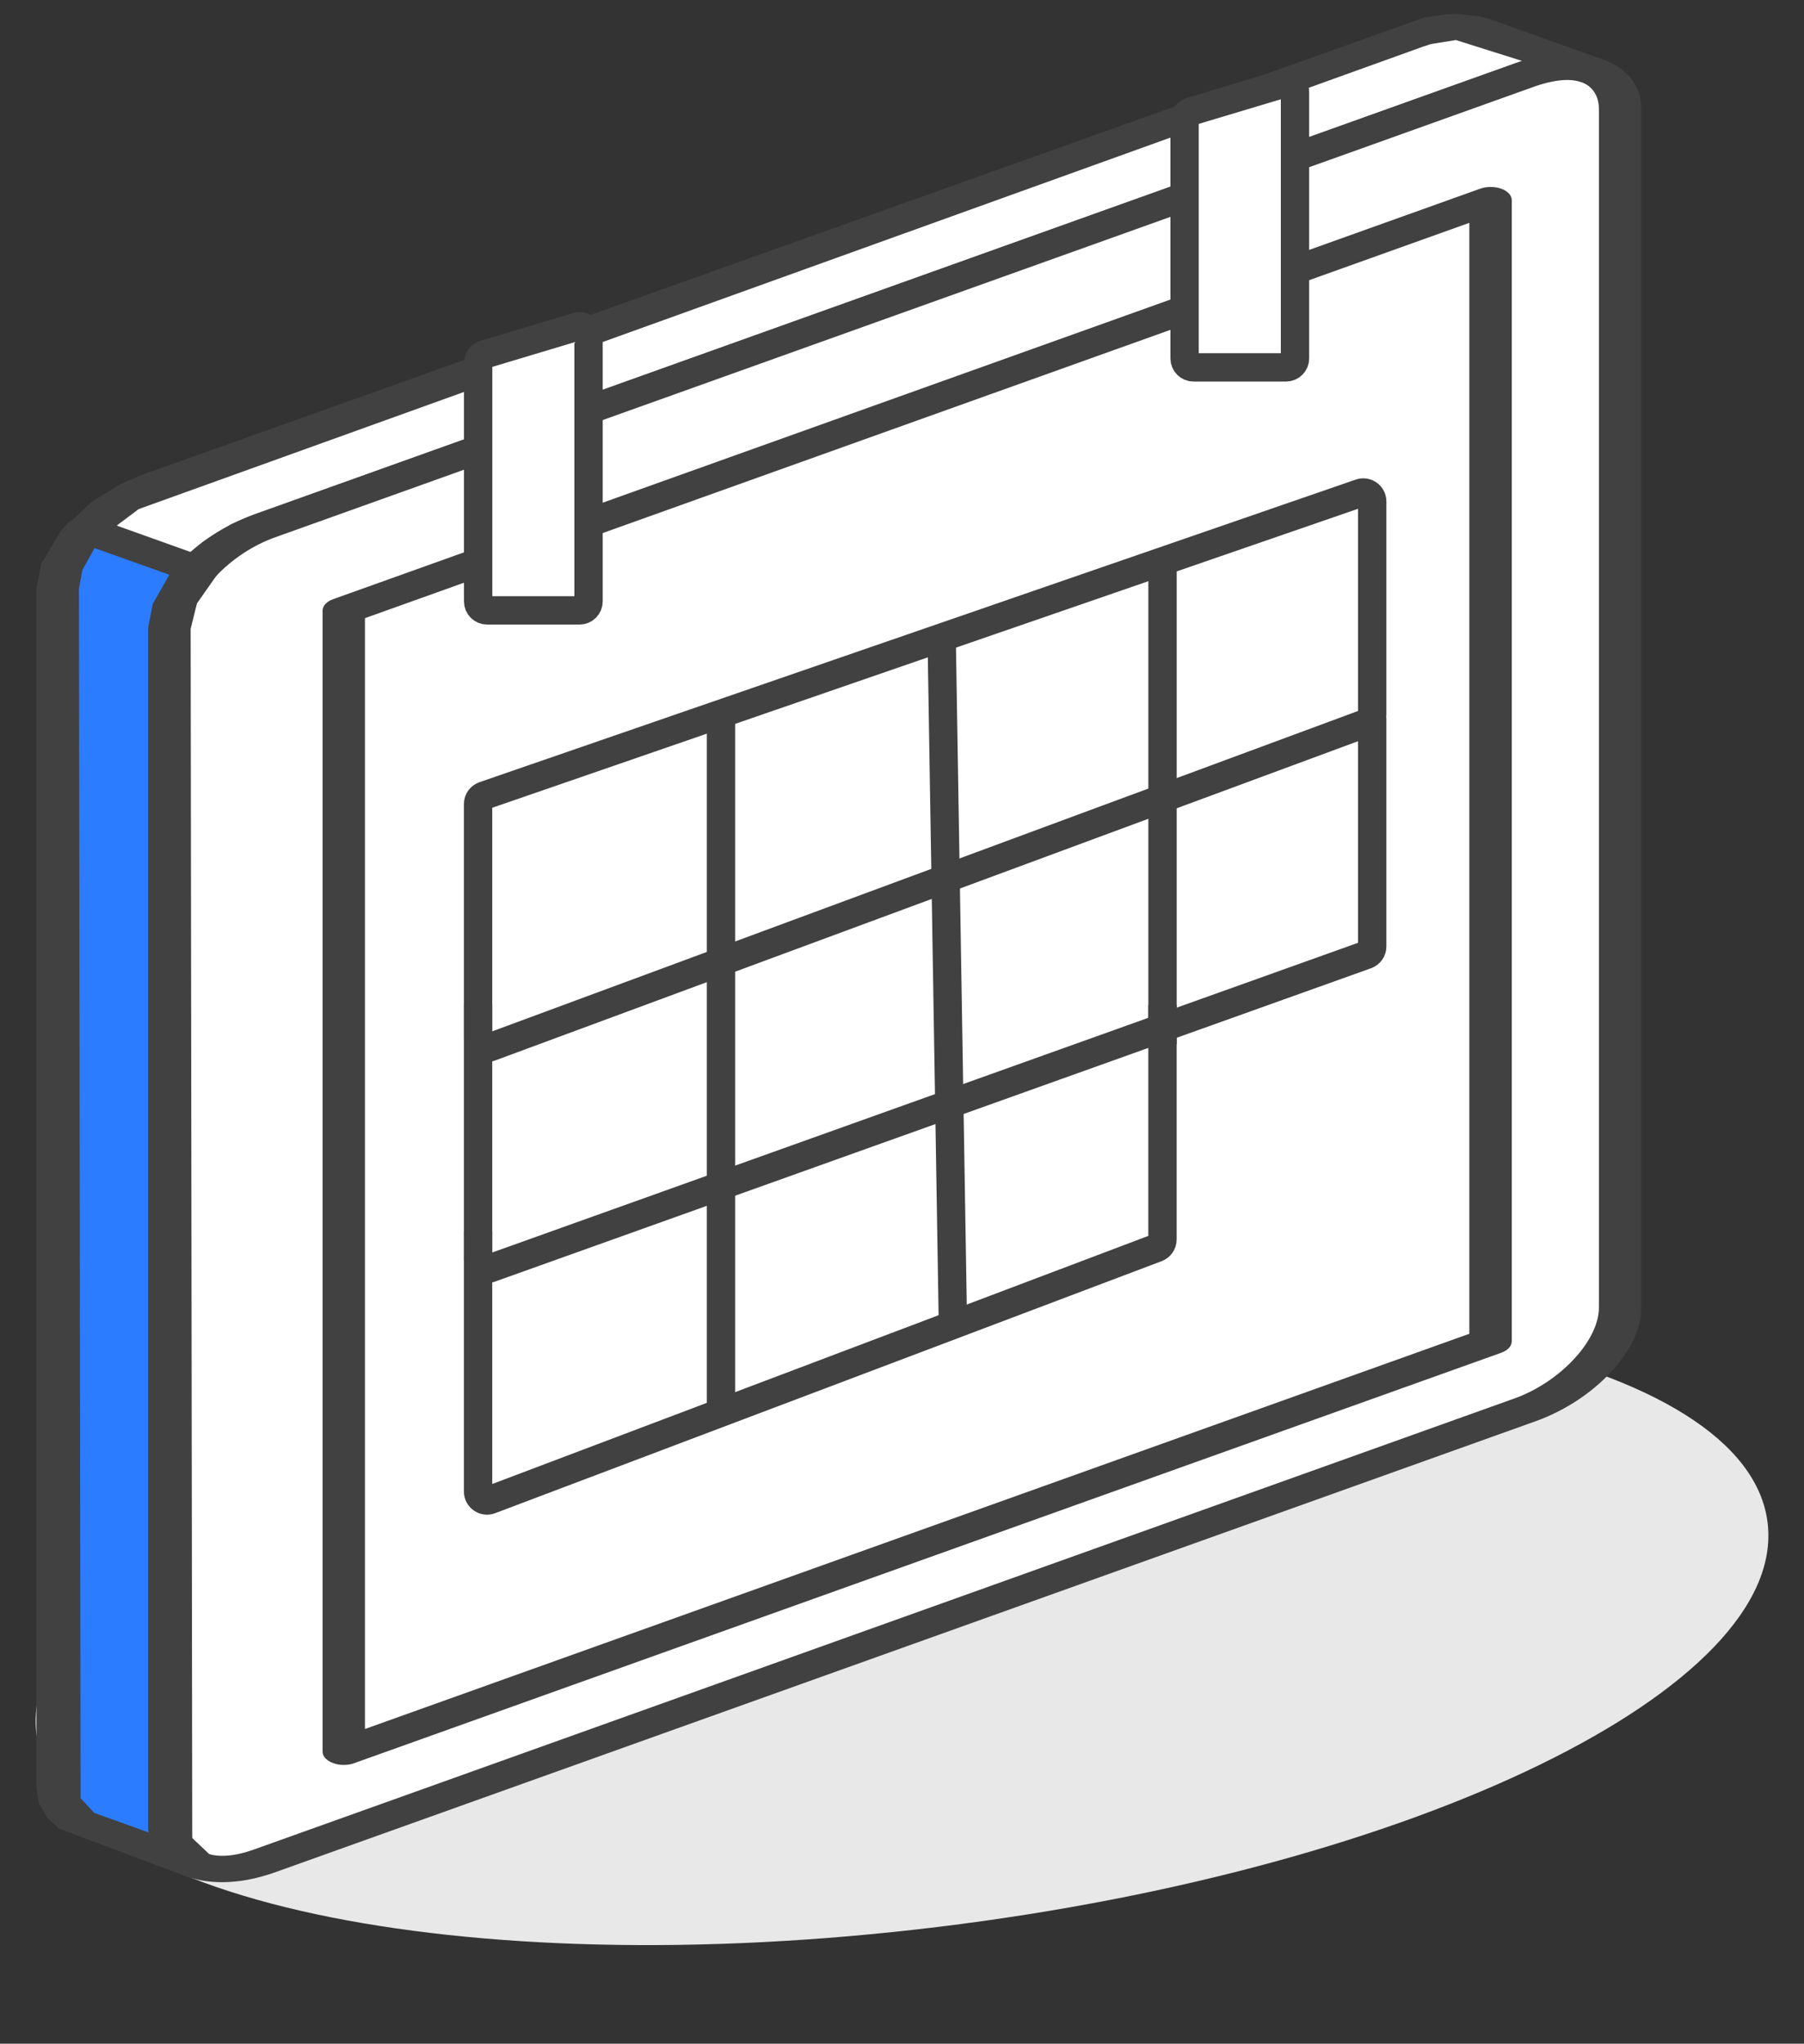 <svg width="121" height="137" viewBox="0 0 121 137" fill="none" xmlns="http://www.w3.org/2000/svg">
<rect x="0" y="0" width="121" height="137" fill="#333333" stroke="none"/>
<path d="M118.559 102.077C119.907 113.129 95.006 125.258 62.941 129.169C30.875 133.08 3.788 127.29 2.441 116.238C1.093 105.186 25.994 93.057 58.059 89.146C90.125 85.235 117.212 91.025 118.559 102.077Z" fill="#E8E8E8"/>
<path fill-rule="evenodd" clip-rule="evenodd" d="M13.226 125.026L5.743 122.347L5.332 122.168L4.969 121.951L4.64 121.688L4.372 121.38L4.156 121.042L3.996 120.659L3.901 120.238L3.879 119.791V39.437L3.901 38.958L3.996 38.47L4.156 37.982L4.372 37.479L4.64 36.986L4.969 36.49L5.332 36.01L5.743 35.536L6.202 35.078L6.686 34.636L7.218 34.223L7.776 33.827L8.356 33.468L8.974 33.13L9.601 32.835L10.259 32.581L23.94 27.683L32.088 24.773L72.954 10.155L80.073 7.612L94.796 2.347L95.436 2.138L96.081 1.98L96.695 1.875L97.279 1.814H97.837L98.369 1.851L98.853 1.942L99.312 2.076L106.794 4.748L106.336 4.619L105.839 4.531L105.319 4.493H104.762L104.165 4.552L103.563 4.657L102.932 4.815L102.279 5.024L87.556 10.289L80.436 12.834L39.571 27.45L31.422 30.362L17.741 35.26L17.088 35.515L16.457 35.807L15.851 36.144L15.259 36.503L14.701 36.895L14.169 37.315L13.684 37.757L13.226 38.215L12.811 38.687L12.447 39.167L12.136 39.662L11.855 40.158L11.639 40.651L11.483 41.147L11.383 41.634L11.349 42.114V122.468L11.383 122.918L11.483 123.338L11.639 123.714L11.855 124.057L12.136 124.365L12.447 124.619L12.811 124.844L13.226 125.026Z" fill="white"/>
<path fill-rule="evenodd" clip-rule="evenodd" d="M97.648 2.685L95.966 2.956L95.447 3.127L9.301 34.127L7.363 35.582L5.715 37.766L5.291 39.475L5.399 120.542L6.321 121.53L9.954 122.835L9.928 122.506V42.114L10.243 40.48L11.528 38.312L13.574 36.354L15.512 35.145L16.978 34.516L102.099 4.086L97.648 2.685ZM13.224 125.903C12.981 125.903 12.739 125.866 12.51 125.782L3.976 122.581L3.128 121.809L2.622 120.887L2.454 119.829V39.44L2.769 37.806L4.054 35.638L6.1 33.68L8.038 32.471L9.504 31.842L95.555 1.166L97.069 0.949L97.822 0.935L99.249 1.101L99.928 1.281L107.506 3.99C108.172 4.228 108.414 4.74 108.064 5.169C107.713 5.589 106.887 5.753 106.2 5.56L105.144 5.372L103.475 5.643L102.943 5.814L16.792 36.815L14.854 38.269L13.211 40.453L12.787 42.163L12.895 123.221L14.045 124.309C14.677 124.579 14.846 125.105 14.435 125.501C14.154 125.761 13.695 125.903 13.224 125.903Z" fill="#414141"/>
<path fill-rule="evenodd" clip-rule="evenodd" d="M102.281 94.515L17.743 124.749C14.218 126.011 11.351 124.982 11.351 122.469V42.115C11.351 39.596 14.218 36.52 17.743 35.258L31.424 30.361L39.573 27.451L80.438 12.832L87.557 10.29L102.281 5.025C105.793 3.765 108.66 4.792 108.66 7.305V87.659C108.66 90.172 105.793 93.253 102.281 94.515Z" fill="white"/>
<path fill-rule="evenodd" clip-rule="evenodd" d="M102.279 94.514H102.313H102.279ZM105.125 5.362C104.493 5.362 103.766 5.512 102.979 5.782L18.442 36.024C15.38 37.12 12.776 39.909 12.776 42.114V122.468C12.776 123.339 13.2 123.99 13.939 124.261C14.692 124.523 15.803 124.427 17.027 123.985L101.565 93.751C104.64 92.655 107.244 89.866 107.244 87.661V7.307C107.244 6.436 106.82 5.777 106.08 5.514C105.804 5.415 105.488 5.362 105.125 5.362ZM14.895 126.174C14.034 126.174 13.239 126.045 12.508 125.782C10.838 125.19 9.93 124.003 9.93 122.468V42.114C9.93 39.264 13.044 35.92 17.027 34.494L101.565 4.26C103.719 3.489 105.838 3.39 107.499 3.982C109.169 4.582 110.09 5.758 110.09 7.304V87.658C110.09 90.509 106.967 93.853 102.984 95.278L18.446 125.512C17.218 125.949 16.02 126.174 14.895 126.174Z" fill="#414141"/>
<path fill-rule="evenodd" clip-rule="evenodd" d="M23.04 40.921V117.427L99.973 89.916V13.418C74.329 22.584 48.684 31.755 23.04 40.921Z" fill="white"/>
<path fill-rule="evenodd" clip-rule="evenodd" d="M24.478 41.439V115.904L98.553 89.41V14.938L87.602 18.856L37.995 36.603L24.478 41.439ZM23.051 118.313C22.809 118.313 22.553 118.275 22.35 118.192C21.905 118.034 21.637 117.742 21.637 117.428V40.922C21.637 40.614 21.905 40.322 22.35 40.164L37.254 34.833L87.146 16.989L99.271 12.652C99.716 12.494 100.253 12.494 100.698 12.652C101.135 12.81 101.399 13.102 101.399 13.418V89.917C101.399 90.23 101.131 90.525 100.698 90.68L23.765 118.192C23.548 118.275 23.306 118.313 23.051 118.313Z" fill="#414141"/>
<path fill-rule="evenodd" clip-rule="evenodd" d="M13.226 125.029L5.743 122.35L5.332 122.17L4.969 121.953L4.64 121.691L4.372 121.383L4.156 121.045L3.996 120.662L3.901 120.241L3.879 119.794V39.44L3.901 38.96L3.996 38.473L4.156 37.977L4.372 37.481L4.64 36.988L4.969 36.493L5.332 36.013L5.743 35.539L5.765 35.517L13.248 38.194L13.226 38.218L12.811 38.69L12.447 39.169L12.136 39.665L11.846 40.161L11.639 40.654L11.483 41.149L11.383 41.637L11.349 42.117V122.47L11.383 122.92L11.483 123.341L11.639 123.716L11.846 124.059L12.136 124.367L12.447 124.622L12.811 124.847L13.226 125.029Z" fill="#2B7CFF"/>
<path fill-rule="evenodd" clip-rule="evenodd" d="M6.346 36.744L5.525 38.207L5.295 39.475L5.404 120.541L6.325 121.53L9.958 122.835L9.932 122.505V42.114L10.248 40.48L11.36 38.529L6.346 36.744ZM13.224 125.903C12.982 125.903 12.739 125.865 12.523 125.782L3.976 122.58L3.128 121.809L2.622 120.879L2.454 119.829V39.44L2.769 37.806L4.054 35.638L4.504 35.121C4.686 34.912 5.001 34.746 5.378 34.687C5.741 34.62 6.165 34.641 6.489 34.754L13.972 37.43C14.301 37.551 14.539 37.746 14.638 37.972C14.733 38.197 14.673 38.435 14.482 38.639L13.211 40.447L12.787 42.157L12.895 123.215L14.046 124.303C14.677 124.566 14.859 125.099 14.443 125.495C14.167 125.753 13.695 125.903 13.224 125.903Z" fill="#414141"/>
<path d="M91.243 33.048L32.471 53.332C32.229 53.416 32.066 53.643 32.066 53.899V69.639C32.066 70.057 32.483 70.347 32.874 70.202L91.647 48.467C91.882 48.379 92.039 48.155 92.039 47.904V33.615C92.039 33.203 91.633 32.913 91.243 33.048Z" stroke="#414141" stroke-width="1.9" stroke-linecap="square"/>
<path d="M32.066 68.28V84.458C32.066 84.873 32.477 85.162 32.868 85.023L91.641 64.012C91.879 63.927 92.039 63.701 92.039 63.447V49.062" stroke="#414141" stroke-width="1.9" stroke-linecap="square"/>
<path d="M32.066 83.504V99.987C32.066 100.406 32.486 100.696 32.878 100.548L77.583 83.652C77.817 83.564 77.971 83.34 77.971 83.091V68.313" stroke="#414141" stroke-width="1.9" stroke-linecap="square"/>
<path d="M48.358 48.286V93.451M63.166 43.103L63.907 88.268M77.974 37.955V69.052" stroke="#414141" stroke-width="1.9" stroke-linecap="square"/>
<path d="M38.702 21.898L32.498 23.76C32.245 23.836 32.071 24.069 32.071 24.334V40.317C32.071 40.648 32.339 40.917 32.671 40.917H38.875C39.206 40.917 39.475 40.648 39.475 40.317V22.473C39.475 22.071 39.087 21.783 38.702 21.898Z" fill="white" stroke="#414141" stroke-width="1.9" stroke-linecap="square"/>
<path d="M86.086 5.61L79.882 7.471C79.628 7.547 79.454 7.781 79.454 8.046V24.029C79.454 24.36 79.723 24.628 80.055 24.628H86.258C86.59 24.628 86.859 24.36 86.859 24.029V6.185C86.859 5.783 86.471 5.494 86.086 5.61Z" fill="white" stroke="#414141" stroke-width="1.9" stroke-linecap="square"/>
</svg>
